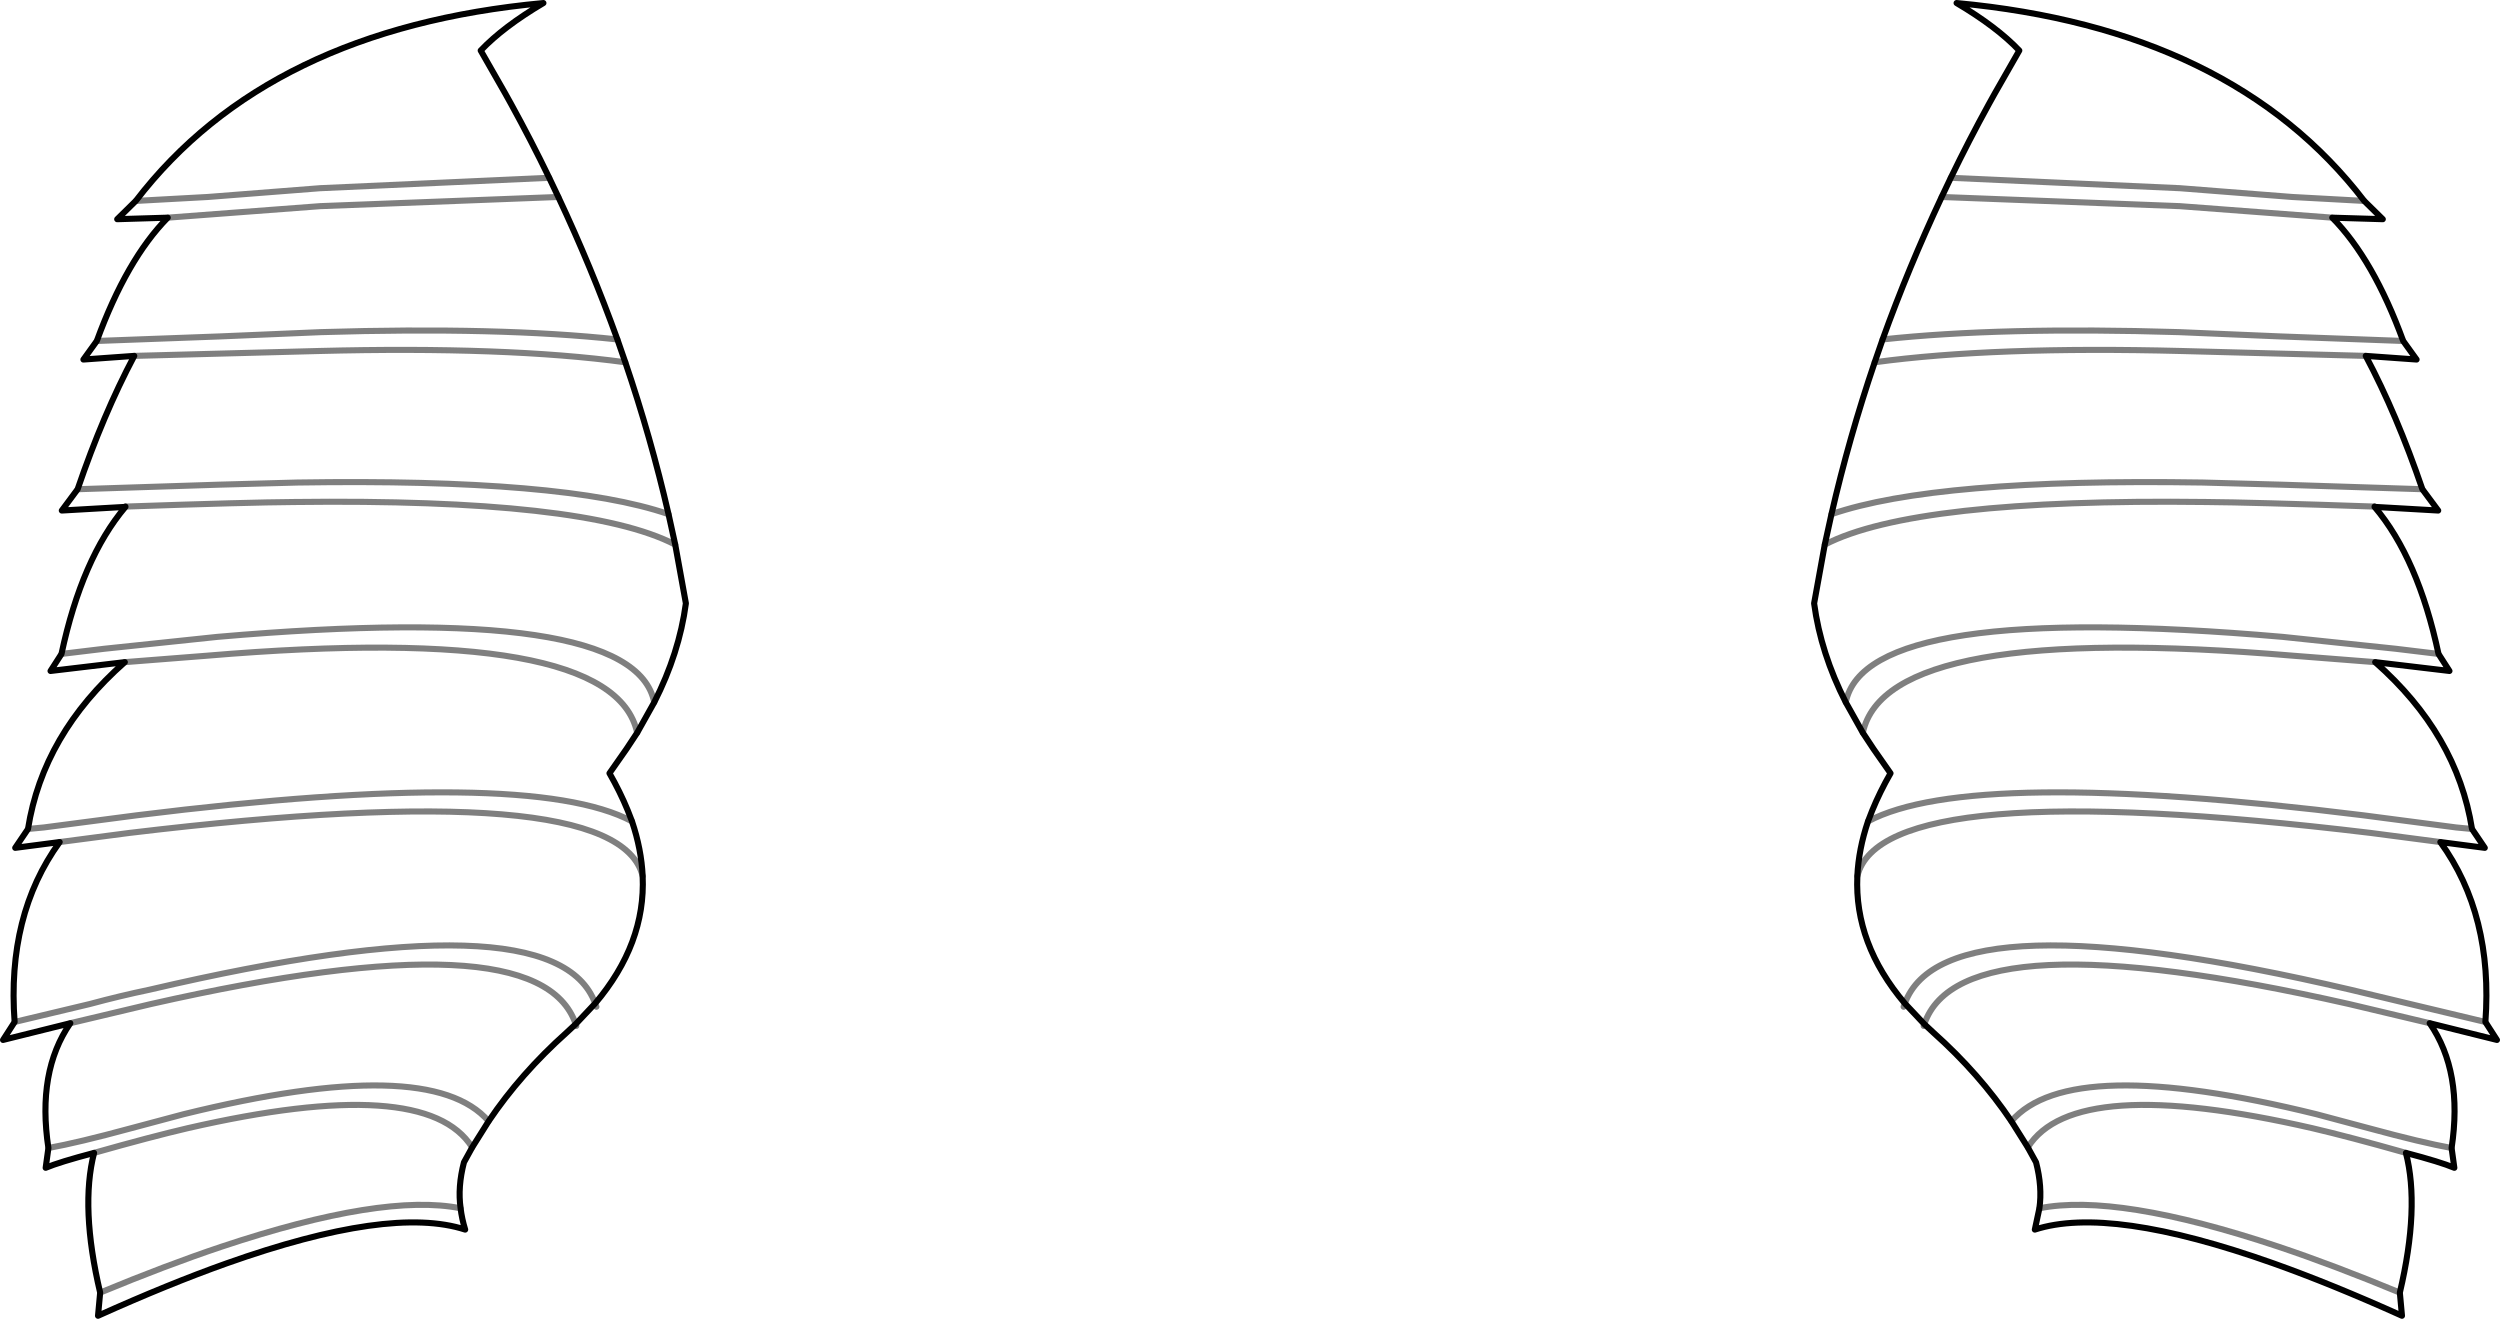 <?xml version="1.0" encoding="UTF-8" standalone="no"?>
<svg xmlns:xlink="http://www.w3.org/1999/xlink" height="216.6px" width="410.6px" xmlns="http://www.w3.org/2000/svg">
  <g transform="matrix(1.0, 0.0, 0.0, 1.0, -194.6, -159.65)">
    <path d="M510.65 327.85 L510.55 328.15 M577.65 195.4 L552.5 193.5 552.4 193.5 513.5 192.0 M582.9 192.65 L571.05 192.0 552.5 190.55 552.4 190.55 515.0 188.85 M503.8 215.4 Q523.2 213.3 552.5 214.2 L569.0 214.9 589.3 215.65 M592.45 240.0 L569.15 239.25 556.35 238.9 Q512.5 238.2 495.4 244.1 M584.7 268.4 L571.3 267.35 Q504.45 261.7 500.55 280.0 M501.4 294.55 Q518.2 285.55 582.7 293.55 L598.0 295.55 600.6 295.8 M595.1 267.05 L588.05 266.2 569.5 264.25 Q501.05 258.3 497.75 275.0 M494.3 249.1 Q508.95 241.5 556.95 242.1 564.25 242.15 584.6 242.85 M502.5 219.15 Q522.05 216.5 552.95 217.3 L583.15 218.1 M507.45 324.45 L507.25 325.0 M597.25 348.2 Q592.3 347.3 583.85 345.0 L575.05 342.65 Q534.55 332.65 524.95 343.8 M510.65 327.85 Q516.65 310.1 580.4 324.55 L593.65 327.7 M602.8 327.5 L590.45 324.55 580.65 322.2 Q514.0 306.6 507.45 324.45 M588.75 371.95 Q577.9 367.45 568.8 364.4 542.25 355.55 529.55 358.1 M527.65 348.1 Q535.25 335.95 574.4 344.95 580.4 346.35 589.75 349.0 M595.4 297.95 L583.95 296.45 Q503.7 286.8 499.65 303.55 M222.15 195.4 L247.3 193.5 247.4 193.5 286.3 192.0 M284.8 188.85 L247.4 190.55 247.3 190.55 228.75 192.0 216.9 192.65 M296.0 215.4 Q276.6 213.3 247.3 214.2 L230.8 214.9 210.5 215.65 M216.65 218.1 L246.85 217.3 Q277.75 216.5 297.3 219.15 M292.35 324.45 L292.55 325.0 M304.4 244.1 Q287.3 238.2 243.45 238.9 L230.65 239.25 207.35 240.0 M215.2 242.85 Q235.55 242.15 242.85 242.1 290.85 241.5 305.5 249.1 M298.4 294.55 Q281.6 285.55 217.1 293.55 L201.8 295.55 199.2 295.8 M204.4 297.95 L215.85 296.45 Q296.1 286.8 300.15 303.55 M302.05 275.0 Q298.75 258.3 230.3 264.25 L211.75 266.2 204.7 267.05 M215.1 268.4 L228.5 267.35 Q295.35 261.7 299.25 280.0 M197.0 327.5 L209.35 324.55 Q214.35 323.2 219.15 322.2 285.8 306.6 292.35 324.45 M289.15 327.85 L289.25 328.15 M202.55 348.2 Q207.5 347.3 215.95 345.0 L224.75 342.65 Q265.25 332.65 274.85 343.8 M289.15 327.85 Q283.15 310.1 219.4 324.55 L206.15 327.7 M210.05 349.0 Q219.4 346.35 225.4 344.95 264.55 335.95 272.15 348.1 M270.25 358.1 Q257.55 355.55 231.0 364.4 221.9 367.45 211.05 371.95" fill="none" stroke="#000000" stroke-linecap="round" stroke-linejoin="round" stroke-opacity="0.502" stroke-width="1.0"/>
    <path d="M507.45 324.45 Q499.15 314.65 499.65 303.55 499.85 299.15 501.4 294.55 L502.1 292.75 Q503.35 289.7 505.1 286.65 L502.3 282.65 500.55 280.0 497.75 275.0 Q493.65 266.95 492.55 258.75 L494.3 249.1 495.4 244.1 Q498.3 231.5 502.5 219.15 L503.8 215.4 Q508.05 203.6 513.5 192.0 L515.0 188.85 Q517.95 182.75 521.25 176.75 L522.25 174.95 526.25 167.95 Q522.55 164.05 515.95 160.15 561.2 164.35 582.9 192.65 L585.95 195.65 577.65 195.4 Q584.4 202.25 589.3 215.65 L591.5 218.7 583.15 218.1 Q588.25 227.7 592.45 240.0 L595.05 243.5 584.6 242.9 Q591.75 251.35 595.1 267.05 L596.9 269.85 584.7 268.4 Q598.15 280.25 600.6 295.8 L602.7 298.9 595.4 297.95 Q604.1 309.95 602.8 327.5 L604.7 330.45 593.65 327.7 Q599.15 335.65 597.25 348.2 L597.7 351.45 Q595.45 350.5 589.75 349.0 592.05 357.95 588.75 371.95 L589.1 375.75 Q577.55 370.55 568.0 367.15 541.1 357.6 528.8 361.6 L529.55 358.1 Q530.05 354.6 529.0 350.55 L527.65 348.1 524.95 343.8 Q519.7 336.0 512.15 329.25 L510.65 327.85 507.45 324.45 M584.6 242.85 L584.6 242.9 M216.9 192.65 L213.85 195.65 222.15 195.4 Q215.4 202.25 210.5 215.65 L208.3 218.7 216.65 218.1 M286.3 192.0 L284.8 188.85 M216.9 192.65 Q238.6 164.35 283.85 160.15 277.25 164.05 273.55 167.95 L277.55 174.95 278.55 176.75 Q281.85 182.75 284.8 188.85 M297.3 219.15 L296.0 215.4 Q291.75 203.6 286.3 192.0 M297.3 219.15 Q301.5 231.5 304.4 244.1 L305.5 249.1 307.25 258.75 Q306.15 266.95 302.05 275.0 L299.25 280.0 297.5 282.65 294.7 286.65 Q296.45 289.7 297.7 292.75 L298.4 294.55 Q299.95 299.15 300.15 303.55 300.65 314.65 292.35 324.45 L289.15 327.85 M207.35 240.0 L204.75 243.5 215.2 242.9 215.2 242.85 M207.35 240.0 Q211.55 227.7 216.65 218.1 M199.2 295.8 L197.1 298.9 204.4 297.95 M199.2 295.8 Q201.65 280.25 215.1 268.4 L202.9 269.85 204.7 267.05 Q208.05 251.35 215.2 242.9 M274.85 343.8 Q280.1 336.0 287.65 329.25 L289.15 327.85 M206.15 327.7 Q200.65 335.65 202.55 348.2 L202.1 351.45 Q204.35 350.5 210.05 349.0 M272.15 348.1 L274.85 343.8 M206.15 327.7 L195.1 330.45 197.0 327.5 Q195.7 309.95 204.4 297.95 M211.05 371.95 L210.7 375.75 Q222.25 370.55 231.8 367.15 258.7 357.6 271.0 361.6 270.45 359.8 270.25 358.1 269.75 354.6 270.8 350.55 L272.15 348.1 M211.05 371.95 Q207.75 357.95 210.05 349.0" fill="none" stroke="#000000" stroke-linecap="round" stroke-linejoin="round" stroke-width="1.0"/>
  </g>
</svg>
